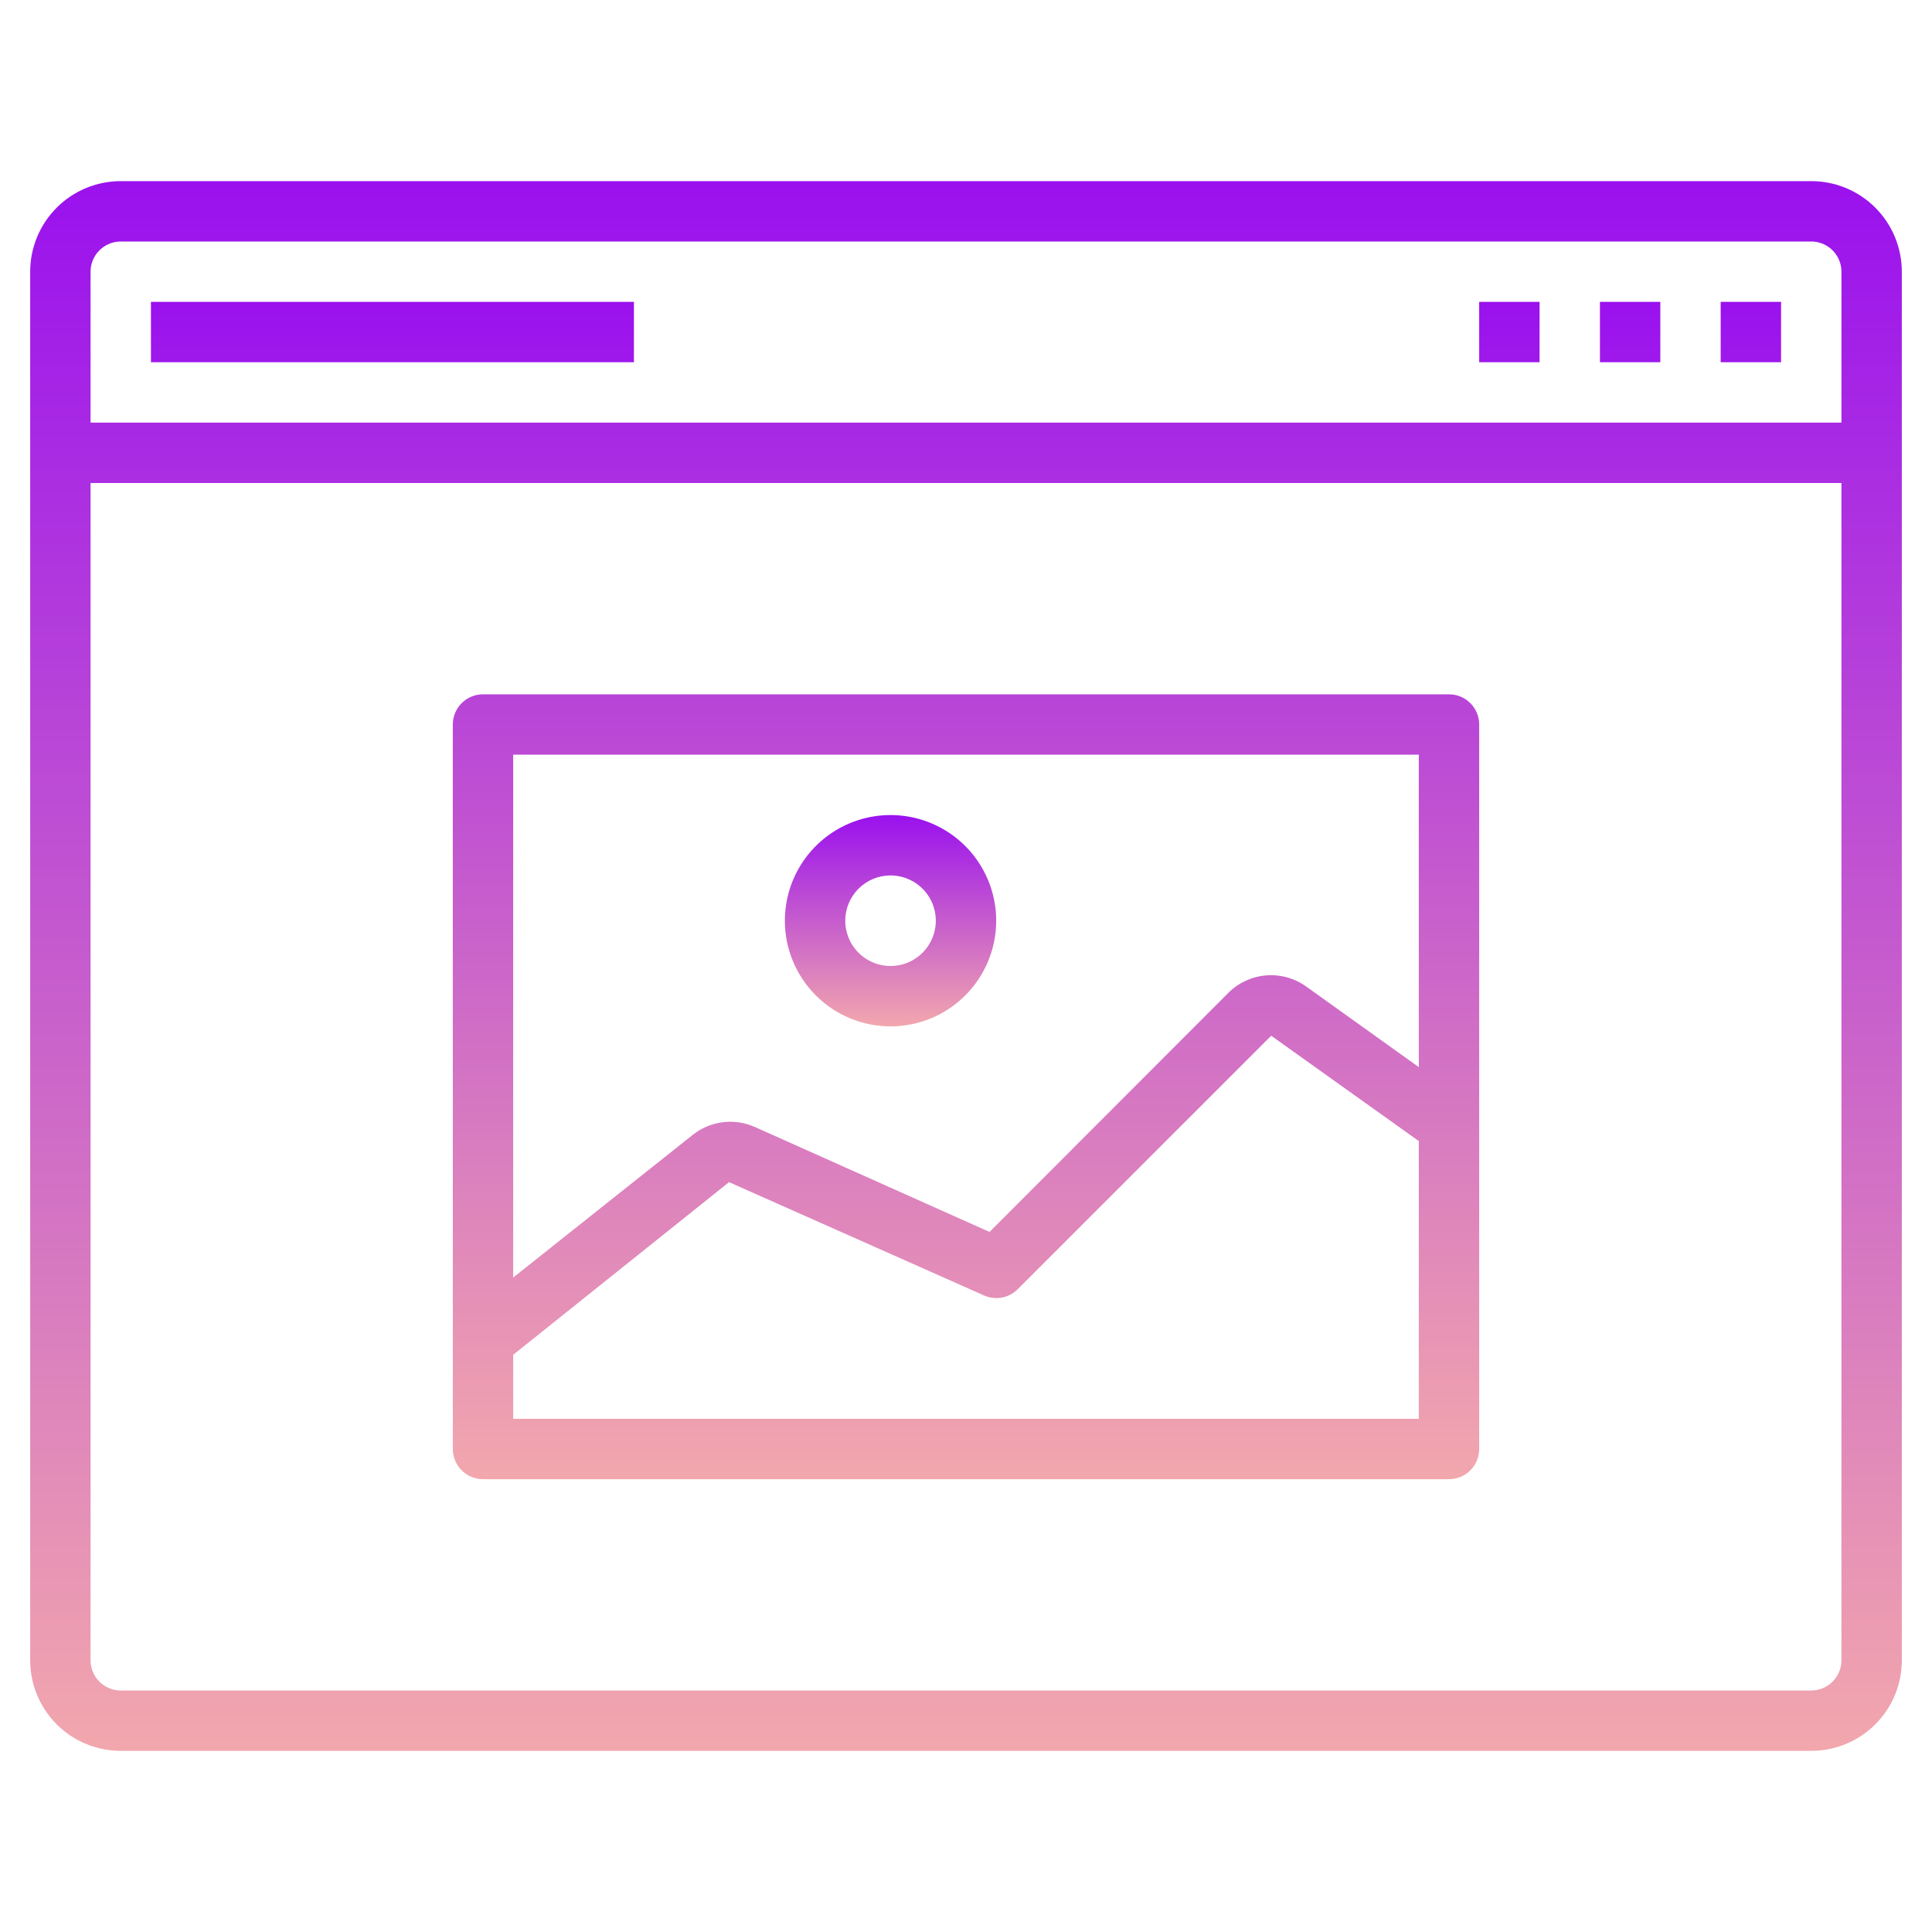 <svg width="130" height="130" viewBox="0 0 130 130" fill="none" xmlns="http://www.w3.org/2000/svg">
<path d="M121.875 12.188H8.125C6.509 12.188 4.959 12.829 3.816 13.972C2.673 15.115 2.031 16.665 2.031 18.281V111.719C2.031 113.335 2.673 114.885 3.816 116.028C4.959 117.17 6.509 117.812 8.125 117.812H121.875C123.491 117.812 125.041 117.17 126.184 116.028C127.327 114.885 127.969 113.335 127.969 111.719V18.281C127.969 16.665 127.327 15.115 126.184 13.972C125.041 12.829 123.491 12.188 121.875 12.188ZM123.906 111.719C123.906 112.257 123.692 112.774 123.311 113.155C122.93 113.536 122.414 113.75 121.875 113.75H8.125C7.586 113.75 7.07 113.536 6.689 113.155C6.308 112.774 6.094 112.257 6.094 111.719V32.5H123.906V111.719ZM123.906 28.438H6.094V18.281C6.094 17.742 6.308 17.226 6.689 16.845C7.07 16.464 7.586 16.25 8.125 16.25H121.875C122.414 16.25 122.93 16.464 123.311 16.845C123.692 17.226 123.906 17.742 123.906 18.281V28.438Z" fill="url(#paint0_linear_55_394)"/>
<path d="M10.156 20.312H42.656V24.375H10.156V20.312ZM115.781 20.312H119.844V24.375H115.781V20.312ZM107.656 20.312H111.719V24.375H107.656V20.312ZM99.531 20.312H103.594V24.375H99.531V20.312ZM32.5 99.531H97.5C98.039 99.531 98.555 99.317 98.936 98.936C99.317 98.555 99.531 98.039 99.531 97.5V48.75C99.531 48.211 99.317 47.695 98.936 47.314C98.555 46.933 98.039 46.719 97.5 46.719H32.5C31.961 46.719 31.445 46.933 31.064 47.314C30.683 47.695 30.469 48.211 30.469 48.75V97.5C30.469 98.039 30.683 98.555 31.064 98.936C31.445 99.317 31.961 99.531 32.5 99.531ZM34.531 50.781H95.469V71.805L87.892 66.381C87.11 65.82 86.153 65.554 85.194 65.632C84.234 65.71 83.333 66.127 82.652 66.808L66.584 82.895L50.781 75.827C50.1 75.526 49.35 75.418 48.612 75.515C47.874 75.612 47.177 75.909 46.597 76.375L34.531 85.963V50.781ZM34.531 91.162L49.055 79.544L66.198 87.161C66.574 87.332 66.993 87.385 67.399 87.313C67.806 87.24 68.18 87.046 68.473 86.755L85.536 69.692L95.469 76.781V95.469H34.531V91.162Z" fill="url(#paint1_linear_55_394)"/>
<path d="M59.922 69.062C61.328 69.062 62.703 68.645 63.872 67.864C65.041 67.083 65.952 65.973 66.49 64.674C67.028 63.375 67.169 61.945 66.895 60.566C66.62 59.187 65.943 57.92 64.949 56.926C63.955 55.932 62.688 55.255 61.309 54.98C59.93 54.706 58.5 54.847 57.201 55.385C55.902 55.923 54.792 56.834 54.011 58.003C53.23 59.172 52.812 60.547 52.812 61.953C52.812 63.839 53.562 65.647 54.895 66.98C56.228 68.314 58.036 69.062 59.922 69.062ZM59.922 58.906C60.525 58.906 61.114 59.085 61.615 59.42C62.116 59.755 62.506 60.23 62.737 60.787C62.967 61.344 63.028 61.956 62.91 62.547C62.793 63.139 62.502 63.681 62.076 64.108C61.65 64.534 61.107 64.824 60.516 64.942C59.925 65.059 59.313 64.999 58.756 64.768C58.199 64.537 57.723 64.147 57.389 63.646C57.054 63.145 56.875 62.556 56.875 61.953C56.875 61.145 57.196 60.37 57.767 59.799C58.339 59.227 59.114 58.906 59.922 58.906Z" fill="url(#paint2_linear_55_394)"/>
<defs>
<linearGradient id="paint0_linear_55_394" x1="65" y1="12.188" x2="65" y2="117.812" gradientUnits="userSpaceOnUse">
<stop stop-color="#9A11EE"/>
<stop offset="1" stop-color="#F2A7AD"/>
</linearGradient>
<linearGradient id="paint1_linear_55_394" x1="65" y1="20.312" x2="65" y2="99.531" gradientUnits="userSpaceOnUse">
<stop stop-color="#9A11EE"/>
<stop offset="1" stop-color="#F2A7AD"/>
</linearGradient>
<linearGradient id="paint2_linear_55_394" x1="59.922" y1="54.844" x2="59.922" y2="69.062" gradientUnits="userSpaceOnUse">
<stop stop-color="#9A11EE"/>
<stop offset="1" stop-color="#F2A7AD"/>
</linearGradient>
</defs>
</svg>
